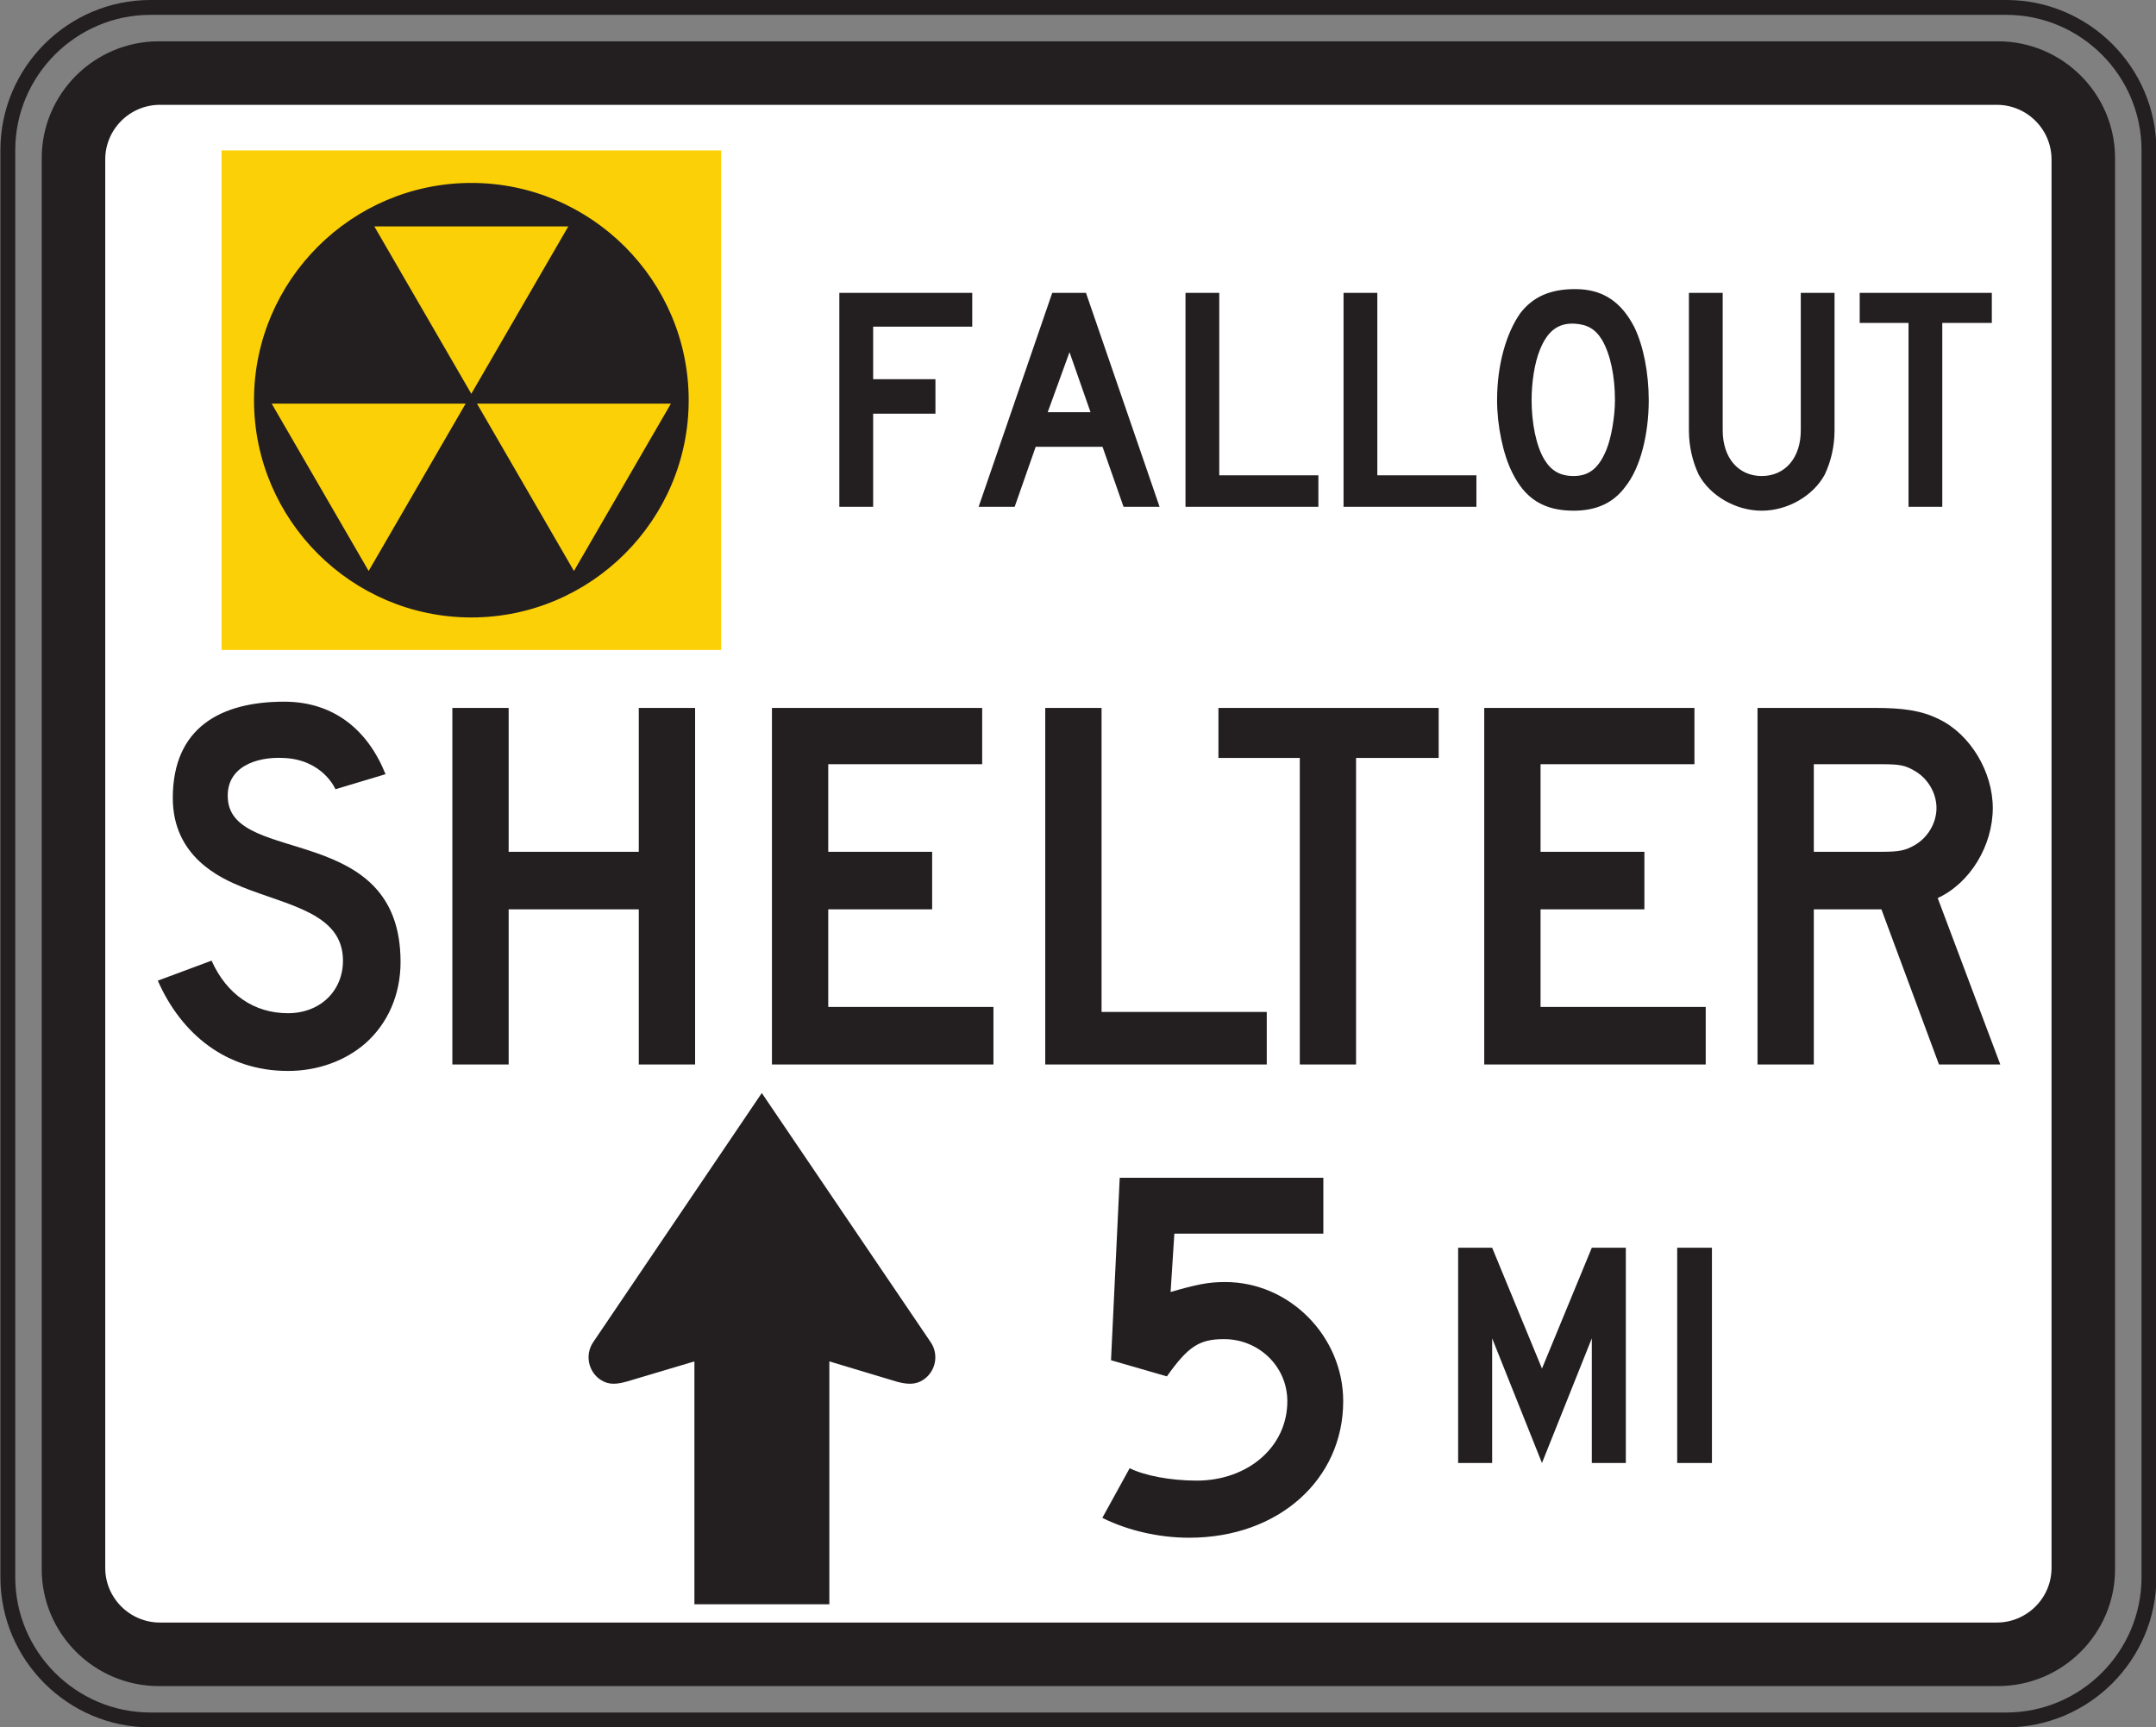 <?xml version="1.0" encoding="UTF-8" standalone="no"?>
<!-- Created with Inkscape (http://www.inkscape.org/) -->

<svg
   xmlns:dc="http://purl.org/dc/elements/1.1/"
   xmlns:cc="http://creativecommons.org/ns#"
   xmlns:rdf="http://www.w3.org/1999/02/22-rdf-syntax-ns#"
   xmlns:svg="http://www.w3.org/2000/svg"
   xmlns="http://www.w3.org/2000/svg"
   xmlns:sodipodi="http://sodipodi.sourceforge.net/DTD/sodipodi-0.dtd"
   xmlns:inkscape="http://www.inkscape.org/namespaces/inkscape"
   width="90.625"
   height="72.617"
   id="svg6123"
   version="1.1"
   inkscape:version="0.48.3.1 r9886"
   sodipodi:docname="New document 32">
  <rect width="100%" height="100%" fill="#808080" stroke="none"/>
  <defs
     id="defs6125" />
  <sodipodi:namedview
     id="base"
     pagecolor="#ffffff"
     bordercolor="#666666"
     borderopacity="1.0"
     inkscape:pageopacity="0.0"
     inkscape:pageshadow="2"
     inkscape:zoom="0.35"
     inkscape:cx="45.329375"
     inkscape:cy="36.304685"
     inkscape:document-units="px"
     inkscape:current-layer="layer1"
     showgrid="false"
     fit-margin-top="0"
     fit-margin-left="0"
     fit-margin-right="0"
     fit-margin-bottom="0"
     inkscape:window-width="451"
     inkscape:window-height="398"
     inkscape:window-x="125"
     inkscape:window-y="125"
     inkscape:window-maximized="0" />
  <g
     inkscape:label="Layer 1"
     inkscape:groupmode="layer"
     id="layer1"
     transform="translate(-329.671,-496.05)">
    <g
       id="g3867"
       transform="matrix(1.25,0,0,-1.25,335.999,496.362)">
      <path
         d="m 0,0 62.4,0 c 2.644,0 4.801,-2.156 4.801,-4.8 l 0,-48 c 0,-2.645 -2.157,-4.8 -4.801,-4.8 l -62.4,0 c -2.643,0 -4.799,2.155 -4.799,4.8 l 0,48 C -4.799,-2.156 -2.643,0 0,0 z"
         style="fill:none;stroke:#231f20;stroke-width:0.5;stroke-linecap:butt;stroke-linejoin:miter;stroke-miterlimit:2.613;stroke-opacity:1;stroke-dasharray:none"
         id="path3869"
         inkscape:connector-curvature="0" />
    </g>
    <g
       id="g3871"
       transform="matrix(1.25,0,0,-1.25,336.345,497.922)">
      <path
         d="m 0,0 61.847,0 c 2.109,0 3.829,-1.716 3.829,-3.82 l 0,-47.465 c 0,-2.103 -1.72,-3.82 -3.829,-3.82 l -61.847,0 c -2.109,0 -3.828,1.717 -3.828,3.82 l 0,47.465 C -3.828,-1.716 -2.109,0 0,0"
         style="fill:#231f20;fill-opacity:1;fill-rule:evenodd;stroke:none"
         id="path3873"
         inkscape:connector-curvature="0" />
    </g>
    <g
       id="g3875"
       transform="matrix(1.25,0,0,-1.25,336.345,497.922)">
      <path
         d="m 0,0 61.847,0 c 2.109,0 3.829,-1.716 3.829,-3.82 l 0,-47.465 c 0,-2.103 -1.72,-3.82 -3.829,-3.82 l -61.847,0 c -2.109,0 -3.828,1.717 -3.828,3.82 l 0,47.465 C -3.828,-1.716 -2.109,0 0,0 z"
         style="fill:none;stroke:#231f20;stroke-width:0.216;stroke-linecap:butt;stroke-linejoin:miter;stroke-miterlimit:2.613;stroke-opacity:1;stroke-dasharray:none"
         id="path3877"
         inkscape:connector-curvature="0" />
    </g>
    <g
       id="g3879"
       transform="matrix(1.25,0,0,-1.25,336.396,500.322)">
      <path
         d="m 0,0 61.765,0 c 1.075,0 1.95,-0.873 1.95,-1.945 l 0,-47.375 c 0,-1.071 -0.875,-1.944 -1.95,-1.944 l -61.765,0 c -1.074,0 -1.949,0.873 -1.949,1.944 l 0,47.375 C -1.949,-0.873 -1.074,0 0,0"
         style="fill:#ffffff;fill-opacity:1;fill-rule:evenodd;stroke:none"
         id="path3881"
         inkscape:connector-curvature="0" />
    </g>
    <g
       id="g3883"
       transform="matrix(1.25,0,0,-1.25,336.396,500.322)">
      <path
         d="m 0,0 61.765,0 c 1.075,0 1.95,-0.873 1.95,-1.945 l 0,-47.375 c 0,-1.071 -0.875,-1.944 -1.95,-1.944 l -61.765,0 c -1.074,0 -1.949,0.873 -1.949,1.944 l 0,47.375 C -1.949,-0.873 -1.074,0 0,0 z"
         style="fill:none;stroke:#231f20;stroke-width:0.216;stroke-linecap:butt;stroke-linejoin:miter;stroke-miterlimit:2.613;stroke-opacity:1;stroke-dasharray:none"
         id="path3885"
         inkscape:connector-curvature="0" />
    </g>
    <g
       id="g3887"
       transform="matrix(1.25,0,0,-1.25,413.395,509.626)">
      <path
         d="m 0,0 0,1.01 -4.443,0 0,-1.01 1.642,0 0,-6.185 1.135,0 0,6.185 L 0,0 z m -5.289,-3.61 0,4.62 -1.135,0 0,-4.62 c 0,-0.934 -0.531,-1.54 -1.314,-1.54 -0.782,0 -1.312,0.606 -1.312,1.54 l 0,4.62 -1.136,0 0,-4.62 c 0,-0.556 0.126,-1.06 0.327,-1.489 0.379,-0.707 1.238,-1.217 2.121,-1.217 0.885,0 1.742,0.51 2.121,1.217 0.202,0.429 0.328,0.933 0.328,1.489 m -7.384,1.01 c 0,-0.556 -0.126,-1.263 -0.278,-1.641 -0.253,-0.632 -0.581,-0.909 -1.111,-0.909 -0.454,0 -0.758,0.177 -0.985,0.556 -0.277,0.454 -0.429,1.237 -0.429,1.994 0,0.606 0.101,1.263 0.278,1.692 0.253,0.631 0.607,0.908 1.161,0.883 0.43,-0.025 0.707,-0.177 0.934,-0.555 0.278,-0.48 0.43,-1.213 0.43,-2.02 m 1.136,0 c 0,0.909 -0.177,1.818 -0.48,2.449 -0.454,0.884 -1.086,1.288 -1.994,1.288 -0.833,0 -1.414,-0.253 -1.844,-0.808 -0.479,-0.682 -0.782,-1.743 -0.782,-2.929 0,-0.859 0.202,-1.818 0.505,-2.424 0.429,-0.884 1.06,-1.292 2.07,-1.292 0.758,0 1.338,0.257 1.742,0.813 0.505,0.63 0.783,1.767 0.783,2.903 m -5.795,-3.585 0,1.06 -3.332,0 0,6.135 -1.136,0 0,-7.195 4.468,0 z m -5.314,0 0,1.06 -3.333,0 0,6.135 -1.136,0 0,-7.195 4.469,0 z m -7.662,3.182 -1.44,0 0.733,2.019 0.707,-2.019 z m 2.322,-3.182 -2.475,7.195 -1.135,0 -2.475,-7.195 1.212,0 0.707,2.019 2.247,0 0.707,-2.019 1.212,0 z m -6.3,6.059 0,1.136 -4.469,0 0,-7.195 1.137,0 0,3.131 2.095,0 0,1.161 -2.095,0 0,1.767 3.332,0 z"
         style="fill:#231f20;fill-opacity:1;fill-rule:evenodd;stroke:none"
         id="path3889"
         inkscape:connector-curvature="0" />
    </g>
    <g
       id="g3891"
       transform="matrix(1.25,0,0,-1.25,411.069,530.021)">
      <path
         d="m 0,0 c 0,-0.505 -0.295,-1.01 -0.758,-1.263 -0.295,-0.168 -0.506,-0.21 -1.094,-0.21 l -2.273,0 0,2.946 2.273,0 c 0.631,0 0.799,-0.042 1.094,-0.21 C -0.295,1.01 0,0.505 0,0 m 2.146,-8.627 -2.105,5.598 c 1.094,0.504 1.852,1.766 1.852,3.029 0,1.221 -0.758,2.482 -1.809,2.987 -0.59,0.295 -1.221,0.379 -2.146,0.379 l -3.956,0 0,-11.993 1.893,0 0,5.219 2.273,0 1.936,-5.219 2.062,0 z m -9.906,0 0,1.935 -5.554,0 0,3.284 3.492,0 0,1.935 -3.492,0 0,2.946 5.175,0 0,1.893 -7.069,0 0,-11.993 7.448,0 z m -8.98,10.311 0,1.682 -7.406,0 0,-1.682 2.736,0 0,-10.311 1.892,0 0,10.311 2.778,0 z m -5.781,-10.311 0,1.767 -5.555,0 0,10.226 -1.894,0 0,-11.993 7.449,0 z m -9.191,0 0,1.935 -5.555,0 0,3.284 3.494,0 0,1.935 -3.494,0 0,2.946 5.176,0 0,1.893 -7.069,0 0,-11.993 7.448,0 z m -10.032,0 0,11.993 -1.894,0 0,-4.839 -4.376,0 0,4.839 -1.893,0 0,-11.993 1.893,0 0,5.219 4.376,0 0,-5.219 1.894,0 z m -9.905,3.451 c 0,4.713 -5.639,3.24 -5.807,5.471 -0.085,1.094 0.968,1.43 1.851,1.389 1.347,-0.043 1.767,-1.053 1.767,-1.053 l 1.684,0.506 c -0.589,1.472 -1.726,2.439 -3.408,2.439 -2.147,0 -3.746,-0.883 -3.746,-3.239 0,-1.978 1.599,-2.693 2.315,-2.987 1.557,-0.632 3.408,-0.885 3.408,-2.484 0,-1.01 -0.758,-1.768 -1.851,-1.768 -1.136,0 -2.062,0.632 -2.568,1.768 l -1.808,-0.673 c 0.798,-1.811 2.314,-3.037 4.376,-3.037 1.009,0 1.935,0.344 2.608,0.932 0.758,0.673 1.179,1.642 1.179,2.736"
         style="fill:#231f20;fill-opacity:1;fill-rule:evenodd;stroke:none"
         id="path3893"
         inkscape:connector-curvature="0" />
    </g>
    <path
       d="m 338.984,502.375 20.999,0 0,21.001 -20.999,0 0,-21.001 z"
       style="fill:#fcd006;fill-opacity:1;fill-rule:evenodd;stroke:none"
       id="path3895"
       inkscape:connector-curvature="0" />
    <g
       id="g3897"
       transform="matrix(1.25,0,0,-1.25,349.483,503.876)">
      <path
         d="m 0,0 c 3.966,0 7.201,-3.234 7.201,-7.199 0,-3.966 -3.235,-7.2 -7.201,-7.2 -3.965,0 -7.2,3.234 -7.2,7.2 C -7.2,-3.234 -3.965,0 0,0"
         style="fill:#231f20;fill-opacity:1;fill-rule:evenodd;stroke:none"
         id="path3899"
         inkscape:connector-curvature="0" />
    </g>
    <g
       id="g3901"
       transform="matrix(1.25,0,0,-1.25,349.483,503.876)">
      <path
         d="m 0,0 c 3.966,0 7.201,-3.234 7.201,-7.199 0,-3.966 -3.235,-7.2 -7.201,-7.2 -3.965,0 -7.2,3.234 -7.2,7.2 C -7.2,-3.234 -3.965,0 0,0 z"
         style="fill:none;stroke:#231f20;stroke-width:0.216;stroke-linecap:butt;stroke-linejoin:miter;stroke-miterlimit:2.613;stroke-opacity:1;stroke-dasharray:none"
         id="path3903"
         inkscape:connector-curvature="0" />
    </g>
    <g
       id="g3905"
       transform="matrix(1.25,0,0,-1.25,353.793,505.435)">
      <path
         d="M 0,0 -3.449,-5.952 -6.897,0 0,0 z"
         style="fill:#fcd006;fill-opacity:1;fill-rule:evenodd;stroke:none"
         id="path3907"
         inkscape:connector-curvature="0" />
    </g>
    <g
       id="g3909"
       transform="matrix(1.25,0,0,-1.25,353.793,505.435)">
      <path
         d="M 0,0 -3.449,-5.952 -6.897,0 0,0 z"
         style="fill:none;stroke:#231f20;stroke-width:0.216;stroke-linecap:butt;stroke-linejoin:miter;stroke-miterlimit:2.613;stroke-opacity:1;stroke-dasharray:none"
         id="path3911"
         inkscape:connector-curvature="0" />
    </g>
    <g
       id="g3913"
       transform="matrix(1.25,0,0,-1.25,349.478,512.885)">
      <path
         d="M 0,0 -3.449,-5.952 -6.897,0 0,0 z"
         style="fill:#fcd006;fill-opacity:1;fill-rule:evenodd;stroke:none"
         id="path3915"
         inkscape:connector-curvature="0" />
    </g>
    <g
       id="g3917"
       transform="matrix(1.25,0,0,-1.25,349.478,512.885)">
      <path
         d="M 0,0 -3.449,-5.952 -6.897,0 0,0 z"
         style="fill:none;stroke:#231f20;stroke-width:0.216;stroke-linecap:butt;stroke-linejoin:miter;stroke-miterlimit:2.613;stroke-opacity:1;stroke-dasharray:none"
         id="path3919"
         inkscape:connector-curvature="0" />
    </g>
    <g
       id="g3921"
       transform="matrix(1.25,0,0,-1.25,358.106,512.885)">
      <path
         d="M 0,0 -3.448,-5.952 -6.896,0 0,0 z"
         style="fill:#fcd006;fill-opacity:1;fill-rule:evenodd;stroke:none"
         id="path3923"
         inkscape:connector-curvature="0" />
    </g>
    <g
       id="g3925"
       transform="matrix(1.25,0,0,-1.25,358.106,512.885)">
      <path
         d="M 0,0 -3.448,-5.952 -6.896,0 0,0 z"
         style="fill:none;stroke:#231f20;stroke-width:0.216;stroke-linecap:butt;stroke-linejoin:miter;stroke-miterlimit:2.613;stroke-opacity:1;stroke-dasharray:none"
         id="path3927"
         inkscape:connector-curvature="0" />
    </g>
    <path
       d="m 401.63,548.509 -1.46,0 0,9.05 1.46,0 0,-9.05 z m -3.619,9.05 0,-9.05 -1.43,0 -2.095,5.08 -2.094,-5.08 -1.43,0 0,9.05 1.43,0 0,-5.24 2.094,5.24 2.095,-5.24 0,5.24 1.43,0 z"
       style="fill:#231f20;fill-opacity:1;fill-rule:evenodd;stroke:none"
       id="path3929"
       inkscape:connector-curvature="0" />
    <g
       id="g3931"
       transform="matrix(1.25,0,0,-1.25,379.66,560.701)">
      <path
         d="m 0,0 c -1.044,0 -2.088,0.251 -2.923,0.668 l 0.919,1.67 c 0.501,-0.25 1.377,-0.417 2.254,-0.417 1.712,0 3.048,1.126 3.048,2.671 0,1.169 -0.96,2.088 -2.129,2.088 -0.835,0 -1.211,-0.251 -1.921,-1.253 l -1.879,0.543 0.293,6.137 6.847,0 0,-1.879 -5.01,0 -0.126,-1.962 C 0.25,8.517 0.626,8.6 1.21,8.6 3.382,8.6 5.177,6.763 5.177,4.592 5.177,1.963 3.006,0 0,0"
         style="fill:#231f20;fill-opacity:1;fill-rule:nonzero;stroke:none"
         id="path3933"
         inkscape:connector-curvature="0" />
    </g>
    <g
       id="g3935"
       transform="matrix(1.25,0,0,-1.25,354.717,552.556)">
      <path
         d="M 0,0 5.58,8.249 11.17,0 c 0.248,-0.363 0.152,-0.862 -0.211,-1.109 -0.242,-0.165 -0.494,-0.135 -0.793,-0.059 l -2.422,0.728 0,-8.206 -4.322,0 0,8.206 -2.383,-0.711 C 0.709,-1.243 0.465,-1.281 0.211,-1.109 -0.152,-0.862 -0.246,-0.363 0,0"
         style="fill:#231f20;fill-opacity:1;fill-rule:evenodd;stroke:none"
         id="path3937"
         inkscape:connector-curvature="0" />
    </g>
    <g
       id="g3939"
       transform="matrix(1.25,0,0,-1.25,354.717,552.556)">
      <path
         d="M 0,0 5.58,8.249 11.17,0 c 0.248,-0.363 0.152,-0.862 -0.211,-1.109 -0.242,-0.165 -0.494,-0.135 -0.793,-0.059 l -2.422,0.728 0,-8.206 -4.322,0 0,8.206 -2.383,-0.711 C 0.709,-1.243 0.465,-1.281 0.211,-1.109 -0.152,-0.862 -0.246,-0.363 0,0 z"
         style="fill:none;stroke:#231f20;stroke-width:0.216;stroke-linecap:butt;stroke-linejoin:miter;stroke-miterlimit:2.613;stroke-opacity:1;stroke-dasharray:none"
         id="path3941"
         inkscape:connector-curvature="0" />
    </g>
  </g>
</svg>
